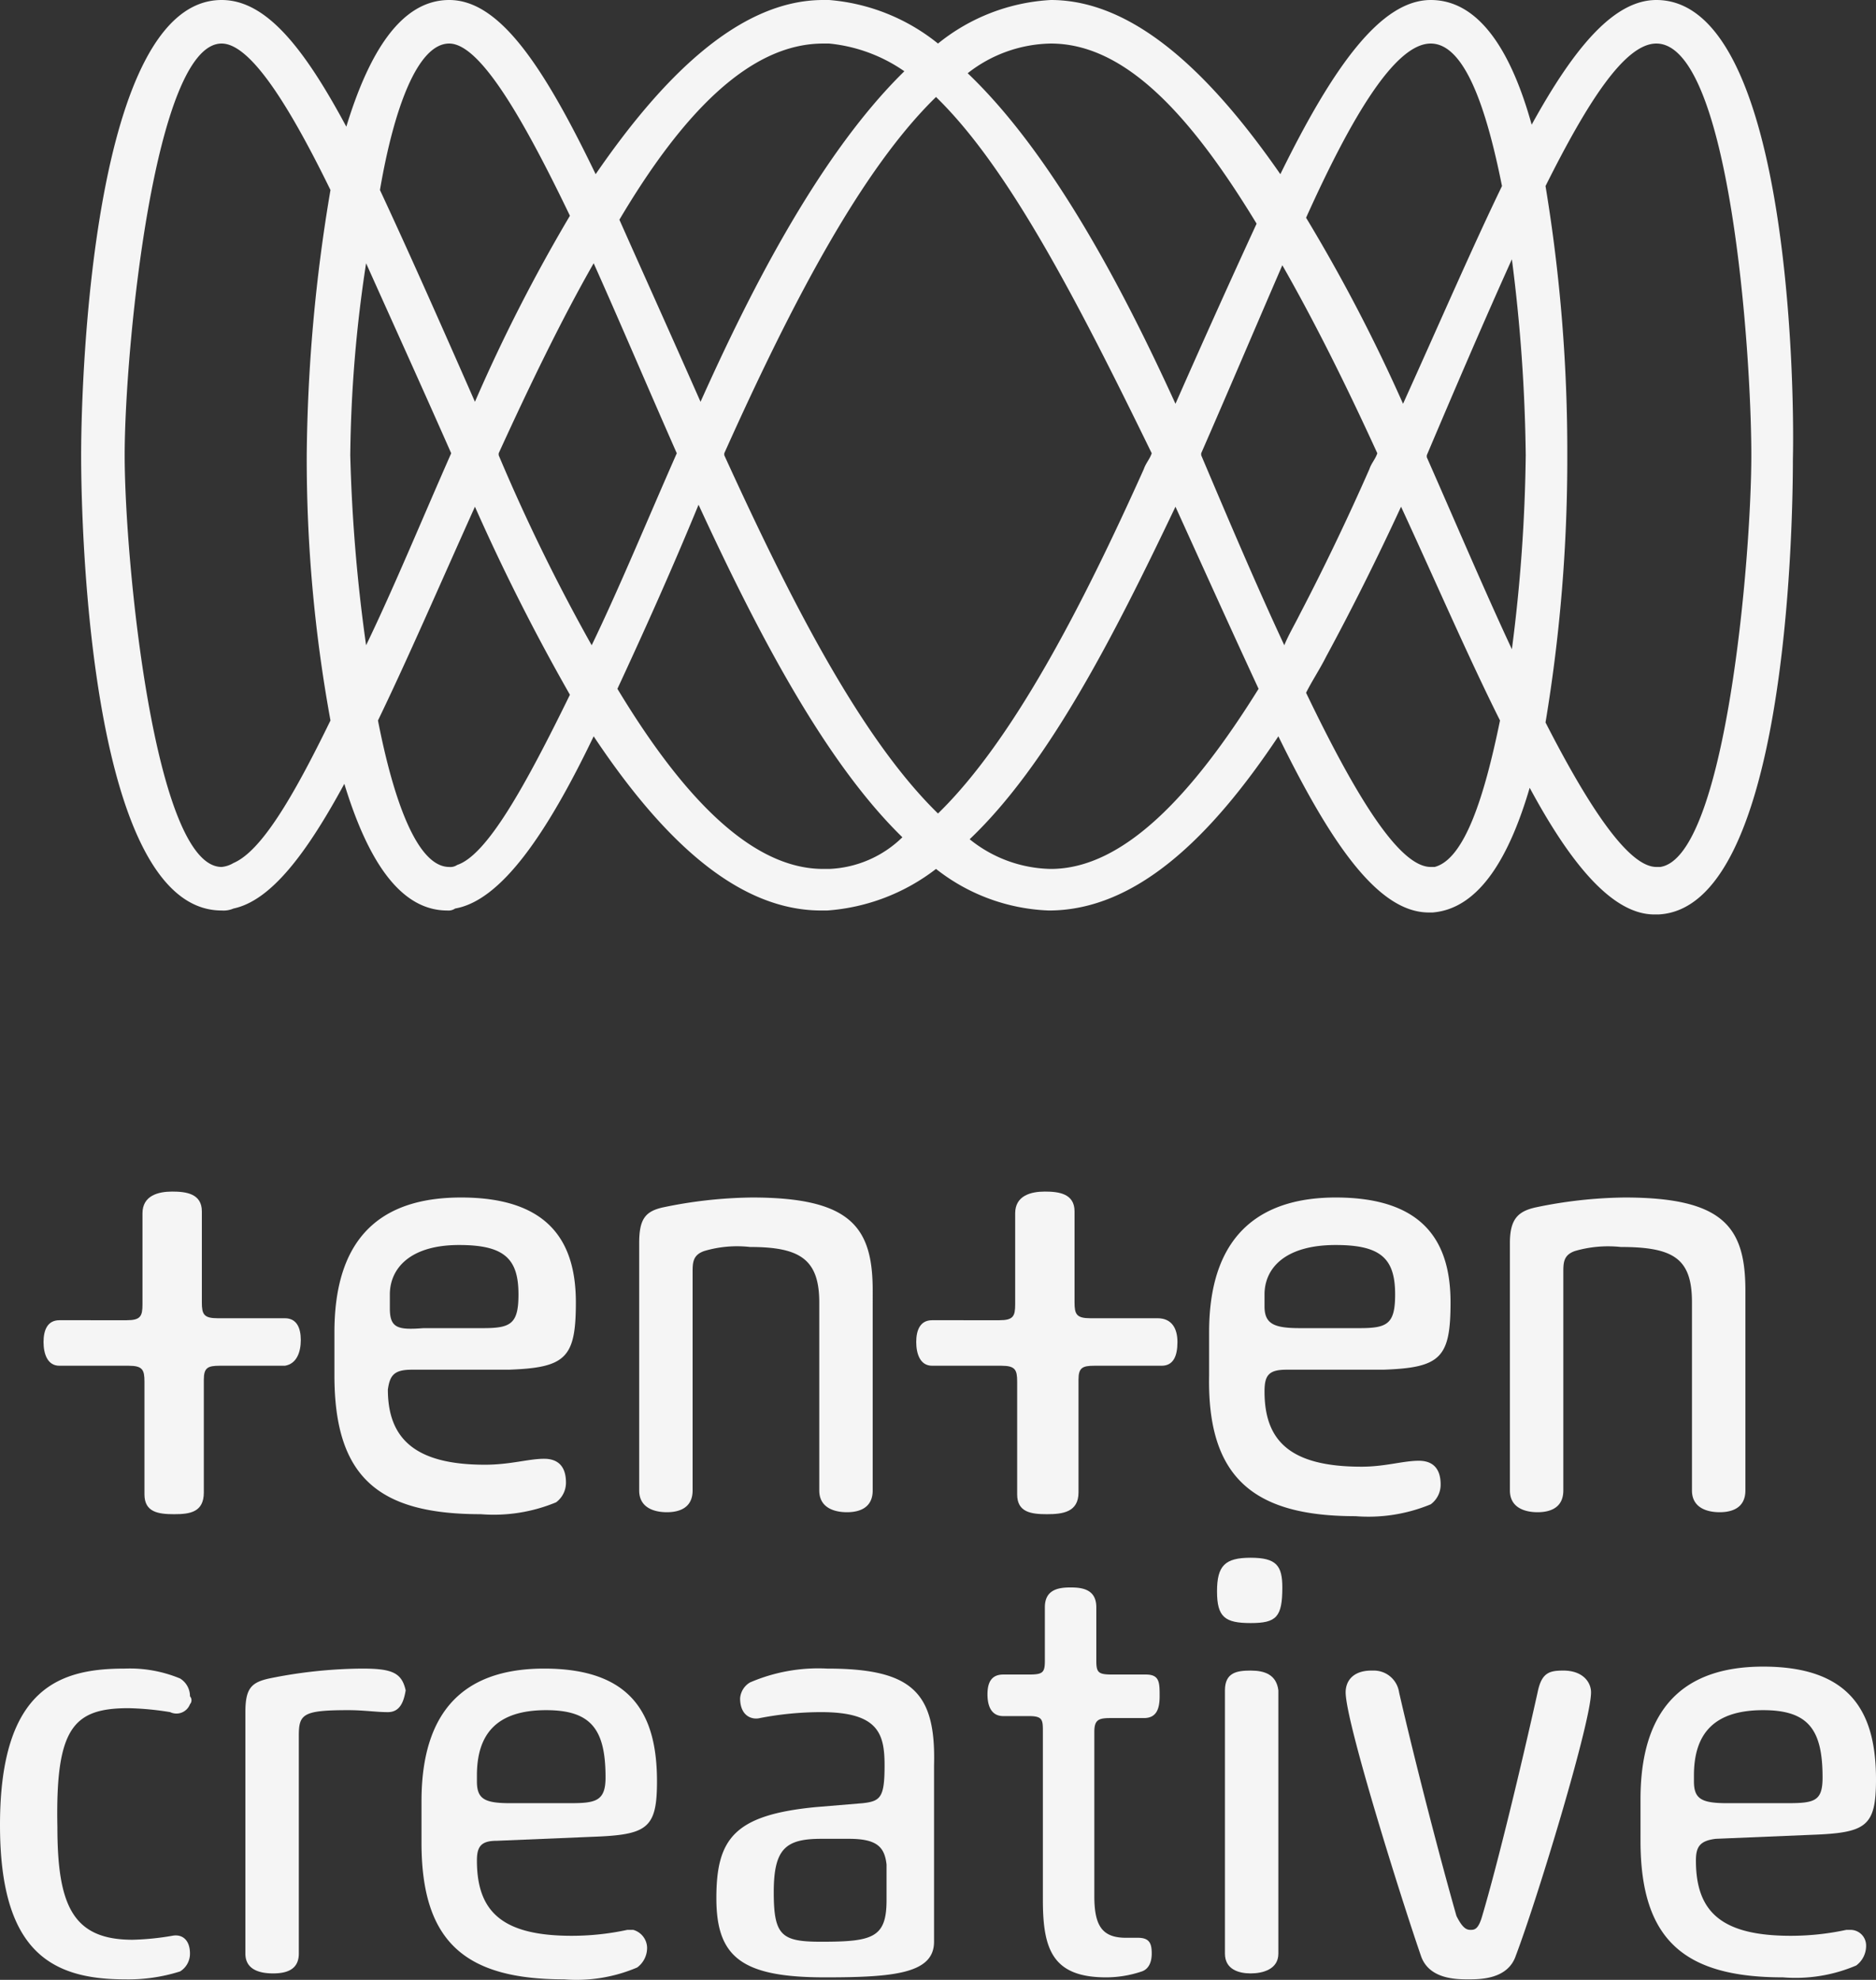 <svg xmlns="http://www.w3.org/2000/svg" viewBox="0 0 94.8 100.025">
  <rect x="0" y="0" width="94.8" height="100.025" fill="#333333" stroke="none"/>
  <defs>
    <style>
      .cls-1 {
        fill: #f5f5f5;
      }
    </style>
  </defs>
  <g id="tenten-logo-white" transform="translate(-2.6)">
    <g id="Group_1" data-name="Group 1">
      <path id="Path_1" data-name="Path 1" class="cls-1" d="M9.1,86.3a14.919,14.919,0,0,1,2.1.2.731.731,0,0,0,1-.4.3.3,0,0,0,0-.4,1.05,1.05,0,0,0-.5-.9,6.632,6.632,0,0,0-2.8-.5c-3.2,0-6.3.9-6.3,7.9,0,6.3,2.5,7.8,6.3,7.8a8.627,8.627,0,0,0,2.8-.4,1.05,1.05,0,0,0,.5-.9c0-.7-.4-1-.9-.9a13.553,13.553,0,0,1-2,.2c-3,0-3.8-1.7-3.8-5.7C5.4,87.3,6.3,86.3,9.1,86.3Z"/>
      <path id="Path_2" data-name="Path 2" class="cls-1" d="M20.9,84.3a24.162,24.162,0,0,0-4.7.5c-.9.2-1.2.5-1.2,1.7V98.7c0,.8.7,1,1.4,1s1.3-.2,1.3-1v-11c0-1.1.2-1.3,2.5-1.3.8,0,1.4.1,2,.1s.8-.5.9-1.1C22.9,84.5,22.4,84.3,20.9,84.3Z"/>
      <path id="Path_3" data-name="Path 3" class="cls-1" d="M27.7,93l4.8-.2c2.8-.1,3.3-.4,3.3-2.8,0-3.3-1.2-5.7-5.7-5.7-3.4,0-6.2,1.5-6.2,6.7v2.1c0,5,2.2,6.9,7.2,6.9a7.813,7.813,0,0,0,3.7-.6,1.231,1.231,0,0,0,.5-1,.961.961,0,0,0-.7-.9h-.3a13.329,13.329,0,0,1-2.8.3c-3.5,0-4.8-1.2-4.8-3.8C26.7,93.3,26.9,93,27.7,93Zm-1-3.3c0-2.1,1-3.3,3.5-3.3,2.3,0,3,1,3,3.4,0,1.2-.5,1.3-1.8,1.3h-3c-1.3,0-1.7-.2-1.7-1.1Z"/>
      <path id="Path_4" data-name="Path 4" class="cls-1" d="M44.4,84.3a8.718,8.718,0,0,0-3.9.7,1.02,1.02,0,0,0-.5.8c0,.9.6,1.1,1,1a16.279,16.279,0,0,1,3.1-.3c2.9,0,3.2,1.1,3.2,2.7s-.2,1.8-1.1,1.9l-2.4.2c-4.1.4-5,1.6-5,4.6s1.3,4,5.5,4c3.5,0,5.5-.2,5.5-1.8V89.2C49.9,85.5,48.7,84.3,44.4,84.3Zm3,9.9V96c0,1.9-.7,2.1-3.3,2.1-2,0-2.4-.3-2.4-2.5s.6-2.7,2.4-2.7h1.4c1.4,0,1.8.4,1.9,1.3Z"/>
      <path id="Path_5" data-name="Path 5" class="cls-1" d="M60.5,84.6H58.8c-.7,0-.8-.1-.8-.7V81.2c0-.9-.7-1-1.3-1s-1.3.1-1.3,1v2.7c0,.6-.1.7-.8.7H53.3c-.6,0-.8.4-.8,1s.2,1.1.8,1.1h1.3c.7,0,.7.2.7.8V96c0,2.5.5,3.9,3.2,3.9a5.662,5.662,0,0,0,1.8-.3c.3-.1.5-.4.5-.9s-.1-.8-.7-.8h-.6c-1.2,0-1.6-.6-1.6-2.1h0V87.5c0-.6.2-.7.8-.7h1.7c.6,0,.8-.4.8-1.1S61.2,84.6,60.5,84.6Z"/>
      <path id="Path_6" data-name="Path 6" class="cls-1" d="M65.8,78.7c-1.3,0-1.7.4-1.7,1.7s.4,1.6,1.7,1.6,1.6-.3,1.6-1.8C67.4,79.1,67.1,78.7,65.8,78.7Z"/>
      <path id="Path_7" data-name="Path 7" class="cls-1" d="M65.8,84.4c-.7,0-1.3.1-1.3,1V98.7c0,.8.7,1,1.3,1s1.4-.2,1.4-1V85.4C67.1,84.6,66.5,84.4,65.8,84.4Z"/>
      <path id="Path_8" data-name="Path 8" class="cls-1" d="M81.6,84.4c-.7,0-1.1.1-1.3,1.1-.8,3.6-2,8.6-2.8,11.3-.2.7-.4.7-.6.7s-.4-.1-.7-.7c-.8-2.8-2.1-7.8-2.9-11.3A1.287,1.287,0,0,0,72,84.4h-.1c-.9,0-1.3.5-1.3,1.1,0,1.5,2.8,10.4,3.8,13.3.4,1.2,1.8,1.2,2.4,1.2s2,0,2.4-1.2C80.3,95.9,83,87,83,85.5,83,85,82.6,84.4,81.6,84.4Z"/>
      <path id="Path_9" data-name="Path 9" class="cls-1" d="M95.9,97.5a13.329,13.329,0,0,1-2.8.3c-3.5,0-4.8-1.2-4.8-3.8,0-.7.2-1,1-1.1l4.8-.2c2.8-.1,3.3-.4,3.3-2.8,0-3.3-1.2-5.7-5.7-5.7-3.4,0-6.2,1.5-6.2,6.7V93c0,5,2.2,6.9,7.2,6.9a7.813,7.813,0,0,0,3.7-.6,1.231,1.231,0,0,0,.5-1,.789.789,0,0,0-.8-.8Zm-7.7-7.8c0-2.1,1-3.3,3.5-3.3,2.3,0,3,1,3,3.4,0,1.2-.4,1.3-1.8,1.3h-3c-1.3,0-1.7-.2-1.7-1.1Z"/>
    </g>
    <g id="Group_2" data-name="Group 2">
      <path id="Path_10" data-name="Path 10" class="cls-1" d="M17.8,67.7c0-.6-.2-1.1-.8-1.1H13.6c-.7,0-.8-.2-.8-.8V61.2c0-.9-.8-1-1.5-1s-1.5.2-1.5,1.1v4.6c0,.6-.1.8-.8.8H5.6c-.6,0-.8.5-.8,1.1S5,69,5.6,69H9.1c.7,0,.8.2.8.8v5.7c0,.9.7,1,1.5,1s1.5-.1,1.5-1.1V69.7c0-.6.2-.7.8-.7H17C17.6,68.9,17.8,68.3,17.8,67.7Z"/>
      <path id="Path_11" data-name="Path 11" class="cls-1" d="M44,65.8v9.5c0,.9.8,1.1,1.4,1.1s1.3-.2,1.3-1.1V65.2c0-3.2-1.1-4.7-6.1-4.7a22.973,22.973,0,0,0-4.5.5c-.9.2-1.2.6-1.2,1.8V75.3c0,.9.8,1.1,1.4,1.1s1.3-.2,1.3-1.1v-11c0-.5,0-.9.6-1.1a5.832,5.832,0,0,1,2.3-.2C43,63,44,63.6,44,65.8Z"/>
      <path id="Path_12" data-name="Path 12" class="cls-1" d="M23.4,69.2h4.9c2.9-.1,3.4-.6,3.4-3.4,0-3-1.3-5.3-5.8-5.3-3.5,0-6.4,1.5-6.4,6.8v2.2c0,5.2,2.3,7,7.4,7a8.225,8.225,0,0,0,3.8-.6,1.231,1.231,0,0,0,.5-1c0-1-.6-1.2-1.1-1.2-.8,0-1.7.3-3,.3-3.5,0-4.9-1.3-4.9-3.8C22.3,69.5,22.5,69.2,23.4,69.2Zm-1.1-3.1v-.7c0-1.3,1-2.5,3.5-2.5,2.3,0,3,.7,3,2.5,0,1.5-.4,1.7-1.8,1.7H24C22.7,67.2,22.3,67.1,22.3,66.1Z"/>
      <path id="Path_13" data-name="Path 13" class="cls-1" d="M61.1,66.6H57.7c-.7,0-.8-.2-.8-.8V61.2c0-.9-.8-1-1.5-1s-1.5.2-1.5,1.1v4.6c0,.6-.1.8-.8.8H49.7c-.6,0-.8.5-.8,1.1s.2,1.2.8,1.2h3.5c.7,0,.8.2.8.8v5.7c0,.9.7,1,1.5,1s1.6-.1,1.6-1.1V69.7c0-.6.2-.7.8-.7h3.4c.6,0,.8-.5.8-1.2S61.8,66.6,61.1,66.6Z"/>
      <path id="Path_14" data-name="Path 14" class="cls-1" d="M88.1,65.8v9.5c0,.9.8,1.1,1.4,1.1s1.3-.2,1.3-1.1V65.2c0-3.2-1.1-4.7-6.1-4.7a22.973,22.973,0,0,0-4.5.5c-.9.2-1.3.6-1.3,1.8V75.3c0,.9.8,1.1,1.4,1.1s1.3-.2,1.3-1.1v-11c0-.5,0-.9.6-1.1a6,6,0,0,1,2.3-.2C87.2,63,88.1,63.6,88.1,65.8Z"/>
      <path id="Path_15" data-name="Path 15" class="cls-1" d="M71.1,76.6a8.225,8.225,0,0,0,3.8-.6,1.231,1.231,0,0,0,.5-1c0-1-.6-1.2-1.1-1.2-.8,0-1.7.3-2.9.3-3.6,0-4.9-1.3-4.9-3.8,0-.8.2-1.1,1.1-1.1h4.9c2.9-.1,3.4-.6,3.4-3.4,0-3-1.3-5.3-5.8-5.3-3.4,0-6.4,1.5-6.4,6.8v2.2C63.6,74.7,66,76.6,71.1,76.6ZM66.5,65.4c0-1.3,1-2.5,3.6-2.5,2.3,0,3,.7,3,2.5,0,1.5-.4,1.7-1.8,1.7h-3c-1.3,0-1.8-.2-1.8-1.1C66.5,66,66.5,65.4,66.5,65.4Z"/>
    </g>
    <path id="Path_16" data-name="Path 16" class="cls-1" d="M86.3,0C84.2,0,82.2,2.3,80,6.3,79,2.7,77.4,0,74.9,0S70,3.3,67.3,8.8C63.9,3.9,60,0,55.7,0h0A9.915,9.915,0,0,0,50,2.2,10.055,10.055,0,0,0,44.5,0h-.3C39.9,0,36,4,32.7,8.8,30,3.2,27.8,0,25.3,0s-4.1,2.8-5.2,6.4C17.9,2.3,16,0,13.8,0,7.3,0,6.7,19,6.7,23s.5,23,7.1,23a1.268,1.268,0,0,0,.6-.1c1.9-.4,3.7-2.8,5.6-6.3,1.1,3.6,2.7,6.4,5.2,6.4a.6.6,0,0,0,.4-.1c2.3-.4,4.6-3.7,7-8.7C36,42.3,39.8,46,44.1,46h.3a10.187,10.187,0,0,0,5.5-2.1A9.775,9.775,0,0,0,55.6,46h0c4.4,0,8.2-3.7,11.6-8.8,2.6,5.3,5,8.9,7.6,8.9H75c2.4-.2,3.9-2.9,4.9-6.3,2.1,3.9,4.2,6.4,6.3,6.4h.2c6.4-.3,6.8-19.1,6.8-23C93.3,19,92.9,0,86.3,0ZM74.9,2.2c1.7,0,2.8,3.2,3.6,7.2-1.5,3.1-3.1,6.8-5,11A84.541,84.541,0,0,0,68.6,11C70.9,5.9,73.1,2.2,74.9,2.2ZM79.7,23a82.41,82.41,0,0,1-.7,9.8c-1.4-3-2.8-6.3-4.3-9.7V23c1.4-3.3,2.9-6.8,4.3-9.9A83.863,83.863,0,0,1,79.7,23ZM67.5,32.6c-1.4-3-2.8-6.3-4.2-9.6v-.1c1.4-3.2,2.8-6.5,4.1-9.5,1.6,2.8,3.2,6,4.8,9.5-.1.3-.3.5-.4.8-1.1,2.5-2.3,5-3.5,7.3C68,31.6,67.7,32.1,67.5,32.6ZM50,41.1C46,37.2,42.4,30,39.2,23v-.1c3.5-7.8,7-14.4,10.7-18,3.6,3.5,7,10,10.9,18-.1.3-.3.5-.4.8C57.3,30.6,53.8,37.4,50,41.1ZM20.3,23a67.754,67.754,0,0,1,.8-9.7c1.3,2.9,2.8,6.2,4.3,9.6-1.5,3.4-2.9,6.8-4.3,9.7A83.354,83.354,0,0,1,20.3,23ZM55.7,2.2h0c3.7,0,7,3.5,10.4,9.1-1.2,2.6-2.6,5.7-4.1,9.1C59.4,14.7,55.8,7.8,51.5,3.7A6.97,6.97,0,0,1,55.7,2.2Zm-11.5,0h.3a8.03,8.03,0,0,1,3.8,1.4C43.8,8,40.2,15.4,38,20.3c-1.5-3.4-2.9-6.5-4.1-9.2C37.1,5.7,40.5,2.2,44.2,2.2ZM36.8,22.9c-1.5,3.4-2.9,6.8-4.3,9.7A94.953,94.953,0,0,1,27.8,23v-.1c1.6-3.5,3.2-6.8,4.8-9.6C33.9,16.2,35.3,19.5,36.8,22.9ZM25.3,2.2c1.5,0,3.6,3.5,6.1,8.7a84.206,84.206,0,0,0-4.8,9.4c-1.8-4.1-3.4-7.7-4.8-10.7C22.5,5.5,23.7,2.2,25.3,2.2ZM14.4,43.6a1.421,1.421,0,0,1-.6.2c-3.4,0-4.9-15.5-4.9-20.8S10.4,2.2,13.8,2.2c1.4,0,3.3,2.9,5.5,7.4A83.963,83.963,0,0,0,18.1,23a73.432,73.432,0,0,0,1.2,13.4C17.4,40.3,15.8,43,14.4,43.6Zm11.3.1a.6.6,0,0,1-.4.1c-1.6,0-2.8-3.3-3.6-7.4,1.5-3.1,3.1-6.8,4.9-10.8a105.251,105.251,0,0,0,4.8,9.5C29.1,39.8,27.2,43.2,25.7,43.7Zm18.8.2h-.3c-3.7,0-7.2-3.8-10.4-9.1,1.3-2.8,2.7-5.9,4.1-9.3,3,6.5,6.4,13,10.3,16.8A5.611,5.611,0,0,1,44.5,43.9Zm11.2,0h0a6.7,6.7,0,0,1-4.1-1.5c4-3.8,7.3-10.3,10.4-16.8,1.5,3.3,2.9,6.4,4.2,9.2C62.9,40.1,59.4,43.9,55.7,43.9Zm19.4-.1h-.2c-1.6,0-3.8-3.6-6.3-8.8.3-.6.7-1.2,1-1.8,1.3-2.4,2.6-5,3.8-7.6,1.8,3.9,3.4,7.6,5,10.8C77.6,40.3,76.6,43.4,75.1,43.8Zm11.4,0h-.2c-1.4,0-3.4-3-5.6-7.3A81.145,81.145,0,0,0,81.8,23,82.16,82.16,0,0,0,80.7,9.4c2.1-4.2,4-7.2,5.6-7.2,3.7,0,4.8,15.5,4.8,20.8C91.1,28.2,89.8,43.3,86.5,43.8Z"/>
  </g>
</svg>
